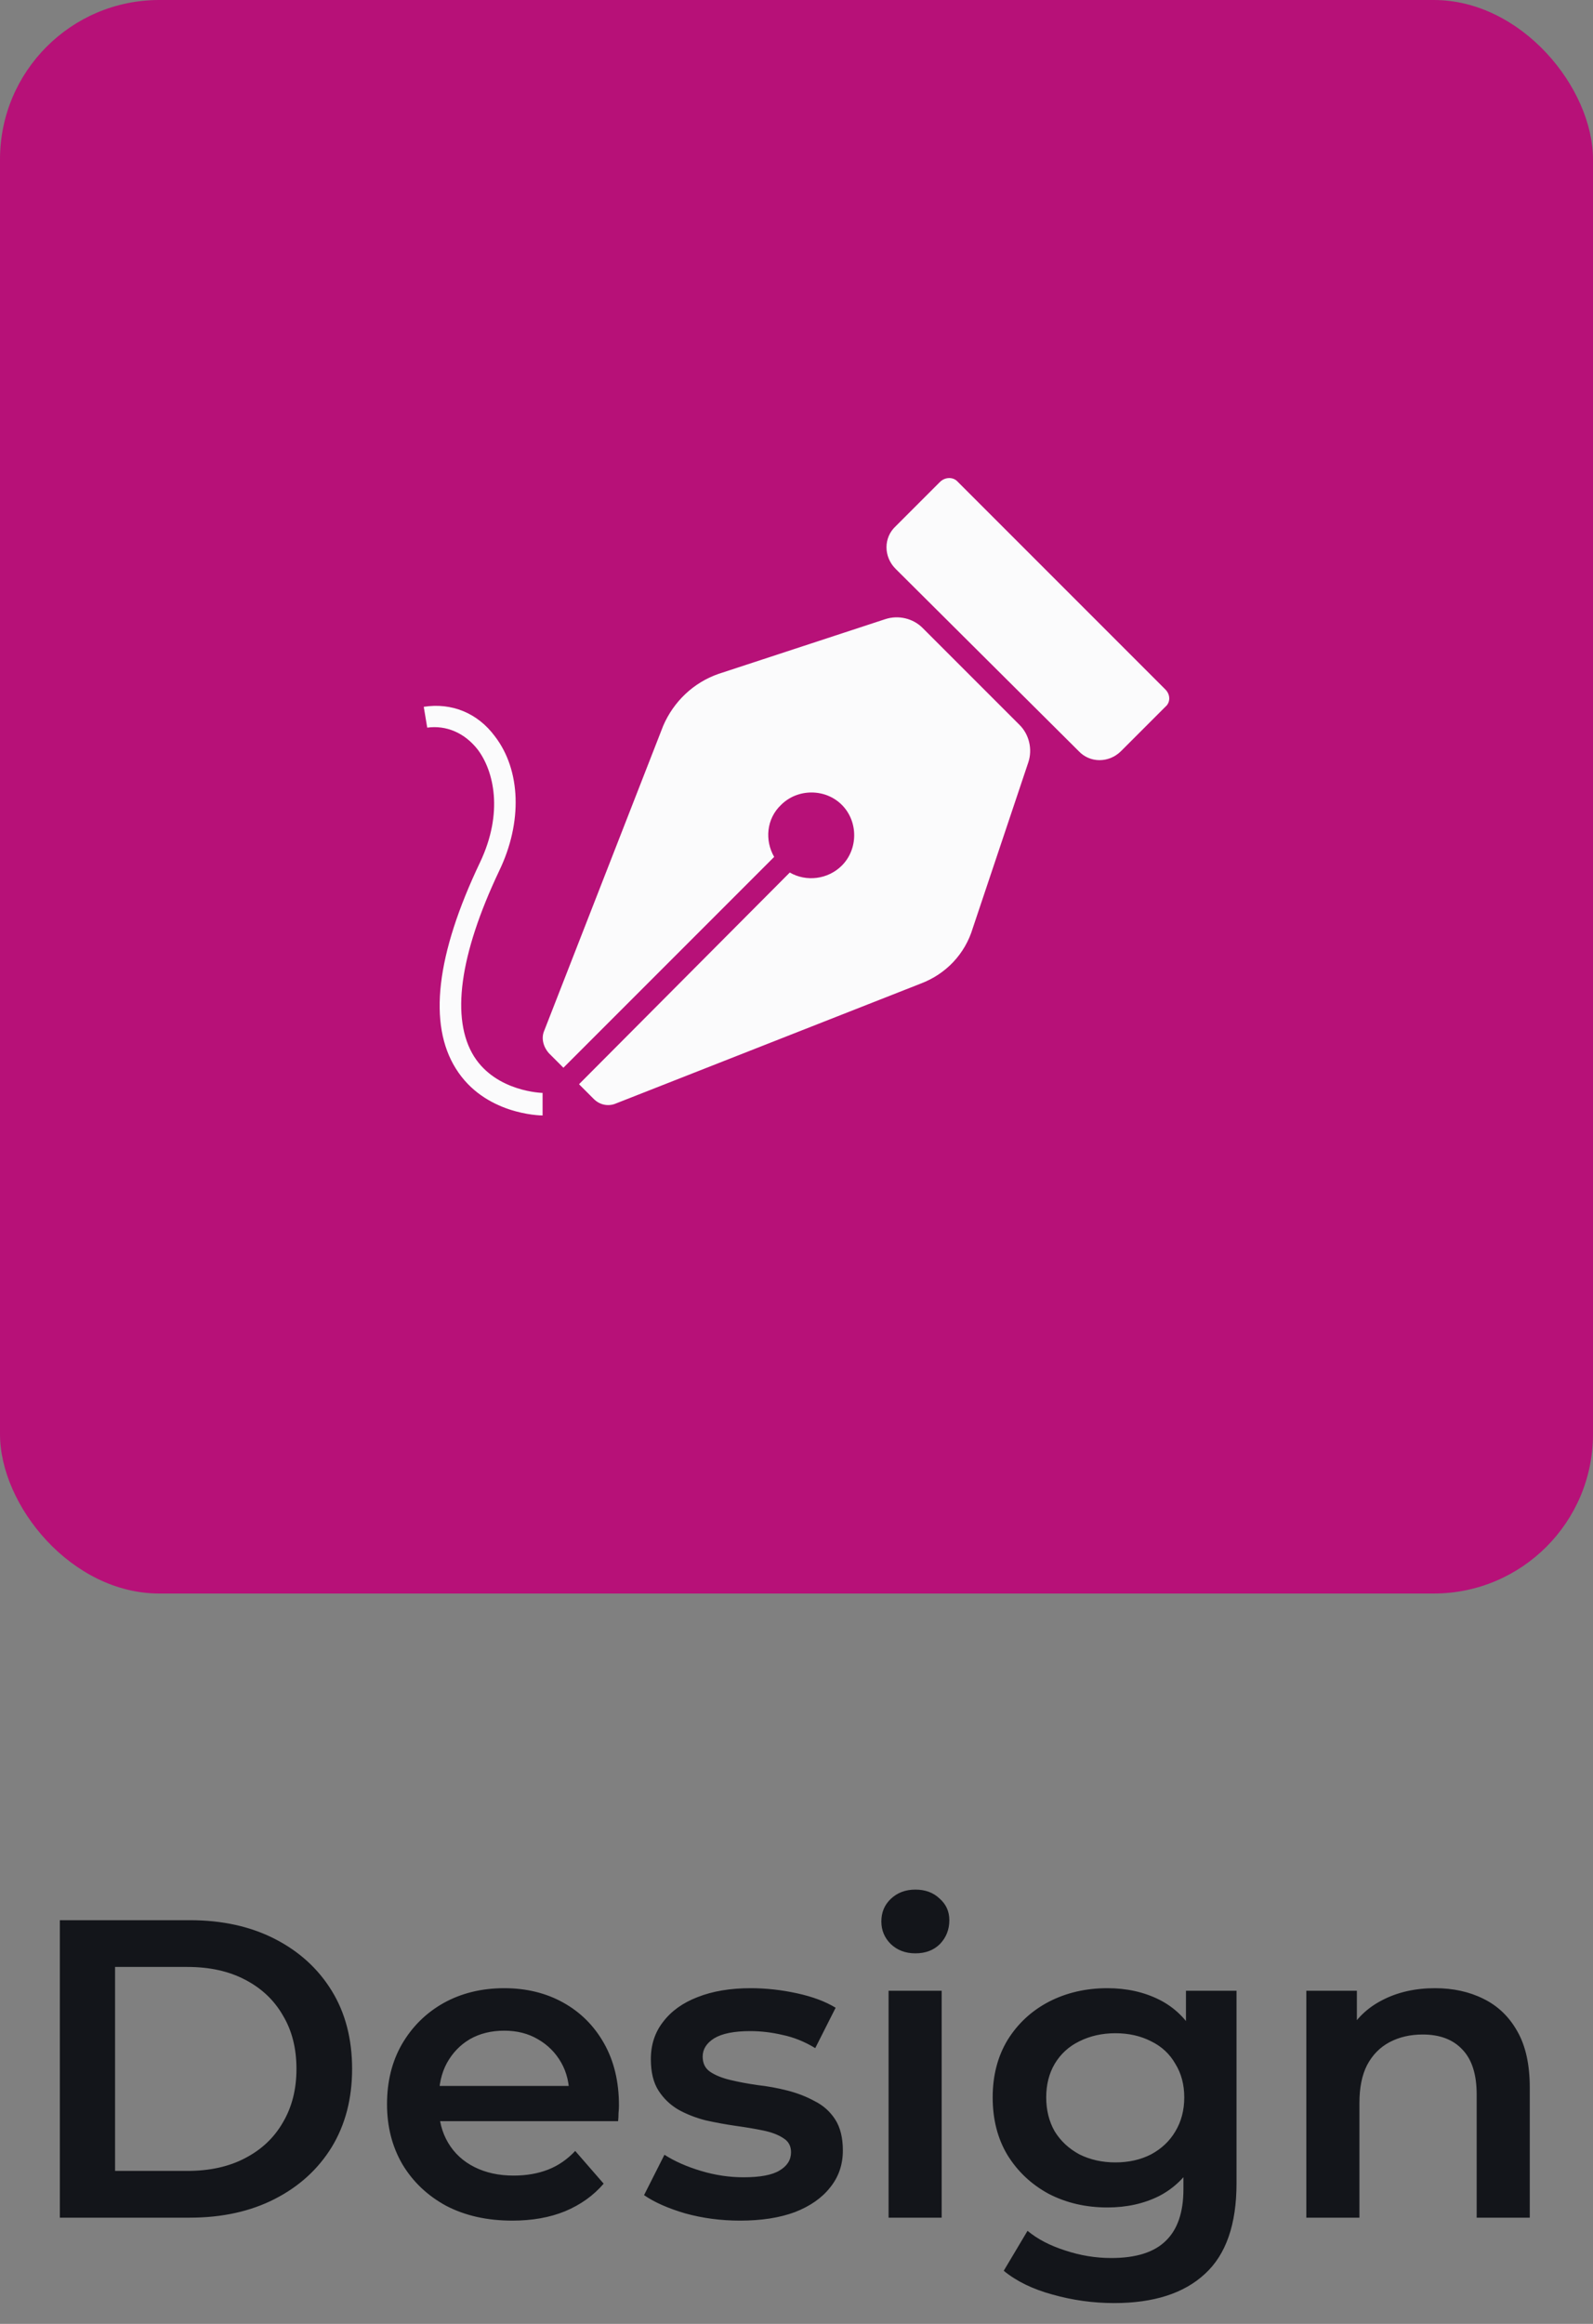 <svg width="120" height="175" viewBox="0 0 120 175" fill="none" xmlns="http://www.w3.org/2000/svg">
<rect x="0" y="0" width="120" height="175" fill="#808080" stroke="none"/>
<rect width="120" height="120" rx="12" fill="#B71178"/>
<path d="M49.955 54.664L41.004 77.597C40.742 78.184 40.938 78.838 41.331 79.295L42.441 80.406L58.318 64.529C57.599 63.288 57.73 61.654 58.841 60.609C60.082 59.368 62.173 59.368 63.414 60.609C64.656 61.85 64.656 63.941 63.414 65.183C62.369 66.228 60.735 66.424 59.494 65.705L43.617 81.647L44.728 82.758C45.185 83.215 45.839 83.346 46.427 83.085L69.361 74.068C71.256 73.35 72.693 71.847 73.281 69.887L77.463 57.407C77.79 56.427 77.528 55.316 76.809 54.597L69.492 47.28C68.773 46.561 67.662 46.3 66.682 46.627L54.137 50.743C52.242 51.396 50.74 52.834 49.955 54.663L49.955 54.664Z" fill="#FBFBFC"/>
<path d="M72.104 36.238L87.785 51.919C88.177 52.31 88.177 52.899 87.785 53.225L84.453 56.557C83.538 57.472 82.1 57.472 81.251 56.557L67.465 42.837C66.55 41.922 66.55 40.484 67.465 39.635L70.797 36.303C71.189 35.911 71.777 35.911 72.104 36.237L72.104 36.238Z" fill="#FBFBFC"/>
<path d="M40.873 84C40.677 84 36.495 83.934 34.339 80.471C32.248 77.139 32.836 71.912 36.169 64.922C37.932 61.197 37.214 58.061 35.972 56.428C34.992 55.186 33.62 54.598 32.183 54.794L31.921 53.226C34.012 52.899 35.972 53.683 37.279 55.447C39.239 57.995 39.37 61.916 37.606 65.575C34.6 71.912 33.947 76.747 35.711 79.557C37.41 82.236 40.873 82.301 40.873 82.301L40.873 84Z" fill="#FBFBFC"/>
<path d="M4.508 167V144.6H14.3C16.732 144.6 18.865 145.069 20.7 146.008C22.535 146.947 23.964 148.248 24.988 149.912C26.012 151.576 26.524 153.539 26.524 155.8C26.524 158.04 26.012 160.003 24.988 161.688C23.964 163.352 22.535 164.653 20.7 165.592C18.865 166.531 16.732 167 14.3 167H4.508ZM8.668 163.48H14.108C15.793 163.48 17.244 163.16 18.46 162.52C19.697 161.88 20.647 160.984 21.308 159.832C21.991 158.68 22.332 157.336 22.332 155.8C22.332 154.243 21.991 152.899 21.308 151.768C20.647 150.616 19.697 149.72 18.46 149.08C17.244 148.44 15.793 148.12 14.108 148.12H8.668V163.48ZM38.593 167.224C36.695 167.224 35.031 166.851 33.602 166.104C32.194 165.336 31.095 164.291 30.305 162.968C29.538 161.645 29.154 160.141 29.154 158.456C29.154 156.749 29.527 155.245 30.273 153.944C31.041 152.621 32.087 151.587 33.41 150.84C34.754 150.093 36.279 149.72 37.986 149.72C39.65 149.72 41.132 150.083 42.434 150.808C43.735 151.533 44.759 152.557 45.505 153.88C46.252 155.203 46.626 156.76 46.626 158.552C46.626 158.723 46.615 158.915 46.593 159.128C46.593 159.341 46.583 159.544 46.562 159.736H32.322V157.08H44.45L42.882 157.912C42.903 156.931 42.7 156.067 42.273 155.32C41.847 154.573 41.26 153.987 40.514 153.56C39.788 153.133 38.946 152.92 37.986 152.92C37.004 152.92 36.14 153.133 35.394 153.56C34.668 153.987 34.092 154.584 33.666 155.352C33.26 156.099 33.057 156.984 33.057 158.008V158.648C33.057 159.672 33.292 160.579 33.761 161.368C34.231 162.157 34.892 162.765 35.745 163.192C36.599 163.619 37.58 163.832 38.69 163.832C39.65 163.832 40.514 163.683 41.282 163.384C42.05 163.085 42.732 162.616 43.33 161.976L45.474 164.44C44.706 165.336 43.735 166.029 42.562 166.52C41.41 166.989 40.087 167.224 38.593 167.224ZM55.748 167.224C54.318 167.224 52.942 167.043 51.62 166.68C50.318 166.296 49.284 165.837 48.516 165.304L50.052 162.264C50.82 162.755 51.737 163.16 52.804 163.48C53.87 163.8 54.937 163.96 56.004 163.96C57.262 163.96 58.169 163.789 58.724 163.448C59.3 163.107 59.588 162.648 59.588 162.072C59.588 161.603 59.396 161.251 59.012 161.016C58.628 160.76 58.126 160.568 57.508 160.44C56.889 160.312 56.196 160.195 55.428 160.088C54.681 159.981 53.924 159.843 53.156 159.672C52.409 159.48 51.726 159.213 51.108 158.872C50.489 158.509 49.988 158.029 49.604 157.432C49.22 156.835 49.028 156.045 49.028 155.064C49.028 153.976 49.337 153.037 49.956 152.248C50.574 151.437 51.438 150.819 52.548 150.392C53.678 149.944 55.012 149.72 56.548 149.72C57.7 149.72 58.862 149.848 60.036 150.104C61.209 150.36 62.18 150.723 62.948 151.192L61.412 154.232C60.601 153.741 59.78 153.411 58.948 153.24C58.137 153.048 57.326 152.952 56.516 152.952C55.3 152.952 54.393 153.133 53.796 153.496C53.22 153.859 52.932 154.317 52.932 154.872C52.932 155.384 53.124 155.768 53.508 156.024C53.892 156.28 54.393 156.483 55.012 156.632C55.63 156.781 56.313 156.909 57.06 157.016C57.828 157.101 58.585 157.24 59.332 157.432C60.078 157.624 60.761 157.891 61.38 158.232C62.02 158.552 62.532 159.011 62.916 159.608C63.3 160.205 63.492 160.984 63.492 161.944C63.492 163.011 63.172 163.939 62.532 164.728C61.913 165.517 61.028 166.136 59.876 166.584C58.724 167.011 57.348 167.224 55.748 167.224ZM66.936 167V149.912H70.936V167H66.936ZM68.953 147.096C68.206 147.096 67.587 146.861 67.097 146.392C66.627 145.923 66.392 145.357 66.392 144.696C66.392 144.013 66.627 143.448 67.097 143C67.587 142.531 68.206 142.296 68.953 142.296C69.699 142.296 70.307 142.52 70.776 142.968C71.267 143.395 71.513 143.939 71.513 144.6C71.513 145.304 71.278 145.901 70.808 146.392C70.339 146.861 69.721 147.096 68.953 147.096ZM83.93 173.432C82.352 173.432 80.805 173.219 79.29 172.792C77.797 172.387 76.57 171.789 75.611 171L77.403 167.992C78.149 168.611 79.088 169.101 80.219 169.464C81.371 169.848 82.533 170.04 83.707 170.04C85.584 170.04 86.96 169.603 87.835 168.728C88.709 167.875 89.147 166.584 89.147 164.856V161.816L89.466 157.944L89.338 154.072V149.912H93.147V164.408C93.147 167.501 92.357 169.773 90.778 171.224C89.2 172.696 86.917 173.432 83.93 173.432ZM83.418 166.232C81.797 166.232 80.325 165.891 79.002 165.208C77.701 164.504 76.666 163.533 75.898 162.296C75.152 161.059 74.778 159.608 74.778 157.944C74.778 156.301 75.152 154.861 75.898 153.624C76.666 152.387 77.701 151.427 79.002 150.744C80.325 150.061 81.797 149.72 83.418 149.72C84.869 149.72 86.171 150.008 87.323 150.584C88.475 151.16 89.392 152.056 90.075 153.272C90.778 154.488 91.13 156.045 91.13 157.944C91.13 159.843 90.778 161.411 90.075 162.648C89.392 163.864 88.475 164.771 87.323 165.368C86.171 165.944 84.869 166.232 83.418 166.232ZM84.026 162.84C85.029 162.84 85.925 162.637 86.715 162.232C87.504 161.805 88.112 161.229 88.538 160.504C88.987 159.757 89.21 158.904 89.21 157.944C89.21 156.984 88.987 156.141 88.538 155.416C88.112 154.669 87.504 154.104 86.715 153.72C85.925 153.315 85.029 153.112 84.026 153.112C83.024 153.112 82.117 153.315 81.306 153.72C80.517 154.104 79.898 154.669 79.451 155.416C79.024 156.141 78.811 156.984 78.811 157.944C78.811 158.904 79.024 159.757 79.451 160.504C79.898 161.229 80.517 161.805 81.306 162.232C82.117 162.637 83.024 162.84 84.026 162.84ZM108.101 149.72C109.467 149.72 110.683 149.987 111.749 150.52C112.837 151.053 113.691 151.875 114.309 152.984C114.928 154.072 115.237 155.48 115.237 157.208V167H111.237V157.72C111.237 156.205 110.875 155.075 110.149 154.328C109.445 153.581 108.453 153.208 107.173 153.208C106.235 153.208 105.403 153.4 104.677 153.784C103.952 154.168 103.387 154.744 102.981 155.512C102.597 156.259 102.405 157.208 102.405 158.36V167H98.405V149.912H102.213V154.52L101.541 153.112C102.139 152.024 103.003 151.192 104.133 150.616C105.285 150.019 106.608 149.72 108.101 149.72Z" fill="#13151A"/>
</svg>
